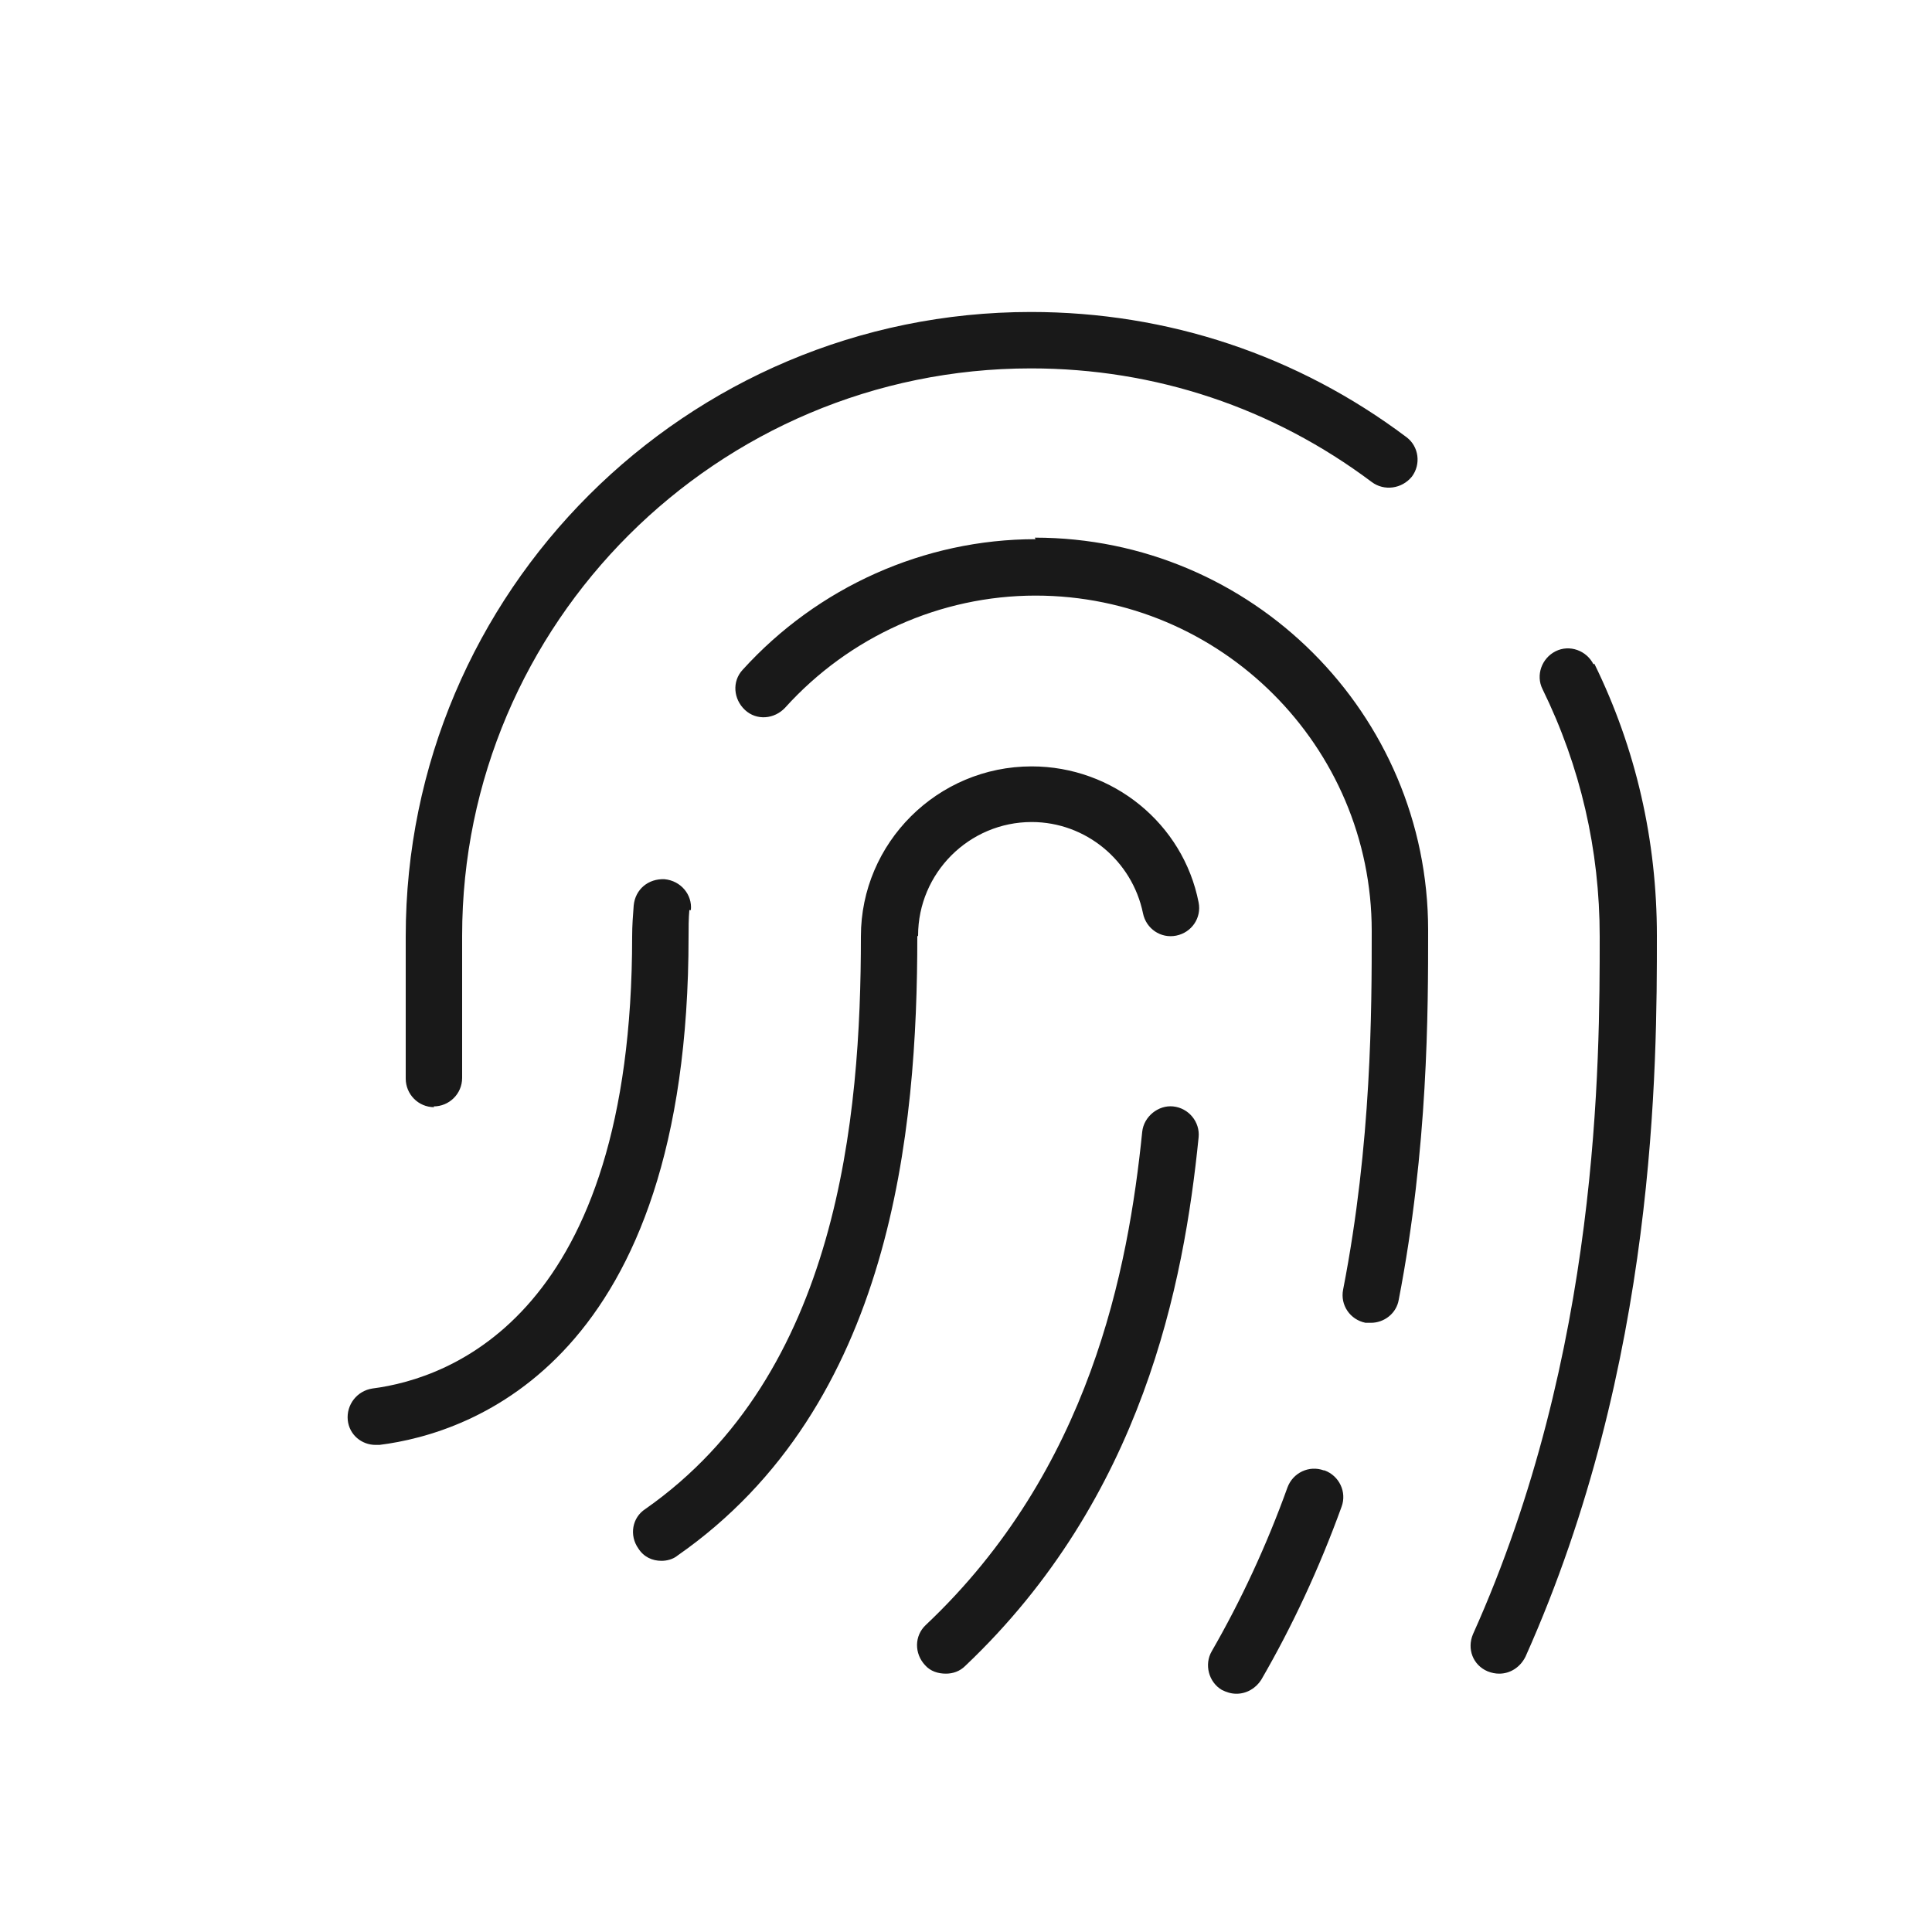 <svg width="25" height="25" viewBox="0 0 25 25" fill="none" xmlns="http://www.w3.org/2000/svg">
<path d="M11.87 12.117C11.87 14.627 11.55 18.187 8.77 20.127C8.71 20.177 8.63 20.197 8.56 20.197C8.44 20.197 8.33 20.147 8.26 20.037C8.14 19.867 8.18 19.637 8.35 19.527C10.85 17.777 11.14 14.457 11.14 12.117C11.14 10.907 12.13 9.917 13.35 9.917C14.4 9.917 15.31 10.657 15.51 11.677C15.55 11.877 15.42 12.067 15.22 12.107C15.02 12.147 14.83 12.017 14.79 11.817C14.65 11.137 14.05 10.637 13.35 10.637C12.54 10.637 11.88 11.297 11.88 12.107L11.87 12.117ZM15.18 14.317C14.99 14.297 14.8 14.447 14.78 14.647C14.6 16.417 14.11 19.017 11.98 21.027C11.83 21.167 11.83 21.397 11.97 21.547C12.04 21.627 12.14 21.657 12.24 21.657C12.33 21.657 12.42 21.627 12.49 21.557C14.79 19.377 15.32 16.607 15.51 14.717C15.53 14.517 15.38 14.337 15.18 14.317ZM17.13 19.027C16.94 18.957 16.73 19.057 16.66 19.247C16.39 19.997 16.06 20.707 15.68 21.367C15.58 21.537 15.64 21.767 15.81 21.867C15.87 21.897 15.93 21.917 16 21.917C16.13 21.917 16.25 21.847 16.32 21.737C16.72 21.047 17.07 20.297 17.36 19.497C17.43 19.307 17.33 19.097 17.14 19.027H17.13ZM13.4 6.977C11.96 6.977 10.58 7.597 9.61 8.667C9.47 8.817 9.49 9.047 9.64 9.187C9.79 9.327 10.02 9.307 10.16 9.157C10.99 8.237 12.17 7.707 13.4 7.707C15.8 7.707 17.75 9.657 17.75 12.047C17.75 13.067 17.75 14.787 17.38 16.687C17.34 16.887 17.47 17.077 17.67 17.117C17.69 17.117 17.72 17.117 17.74 17.117C17.91 17.117 18.07 16.997 18.1 16.817C18.48 14.847 18.48 13.087 18.48 12.037C18.48 9.237 16.2 6.957 13.39 6.957L13.4 6.977ZM8.94 11.777C8.96 11.577 8.81 11.397 8.6 11.377C8.39 11.367 8.22 11.507 8.2 11.717C8.19 11.847 8.18 11.977 8.18 12.117C8.18 17.007 5.83 17.837 4.82 17.967C4.62 17.997 4.48 18.177 4.5 18.377C4.52 18.567 4.68 18.697 4.86 18.697C4.88 18.697 4.89 18.697 4.91 18.697C6.11 18.547 8.91 17.597 8.91 12.117C8.91 12.007 8.91 11.887 8.92 11.777H8.94ZM5.61 14.317C5.81 14.317 5.98 14.157 5.98 13.947V12.107C5.98 8.067 9.28 4.767 13.34 4.767C14.95 4.767 16.47 5.277 17.75 6.237C17.91 6.357 18.14 6.327 18.27 6.167C18.39 6.007 18.36 5.777 18.2 5.657C16.79 4.597 15.11 4.037 13.34 4.037C8.88 4.037 5.25 7.657 5.25 12.117V13.957C5.25 14.157 5.41 14.327 5.62 14.327L5.61 14.317ZM20.62 8.597C20.53 8.417 20.31 8.337 20.13 8.427C19.95 8.517 19.87 8.737 19.96 8.917C20.45 9.917 20.7 10.997 20.7 12.117C20.7 13.727 20.7 17.497 19.06 21.147C18.98 21.337 19.06 21.547 19.25 21.627C19.3 21.647 19.35 21.657 19.4 21.657C19.54 21.657 19.67 21.577 19.74 21.437C21.44 17.637 21.44 13.767 21.44 12.107C21.44 10.877 21.17 9.687 20.63 8.587L20.62 8.597Z" fill="#191919"/>
</svg>
